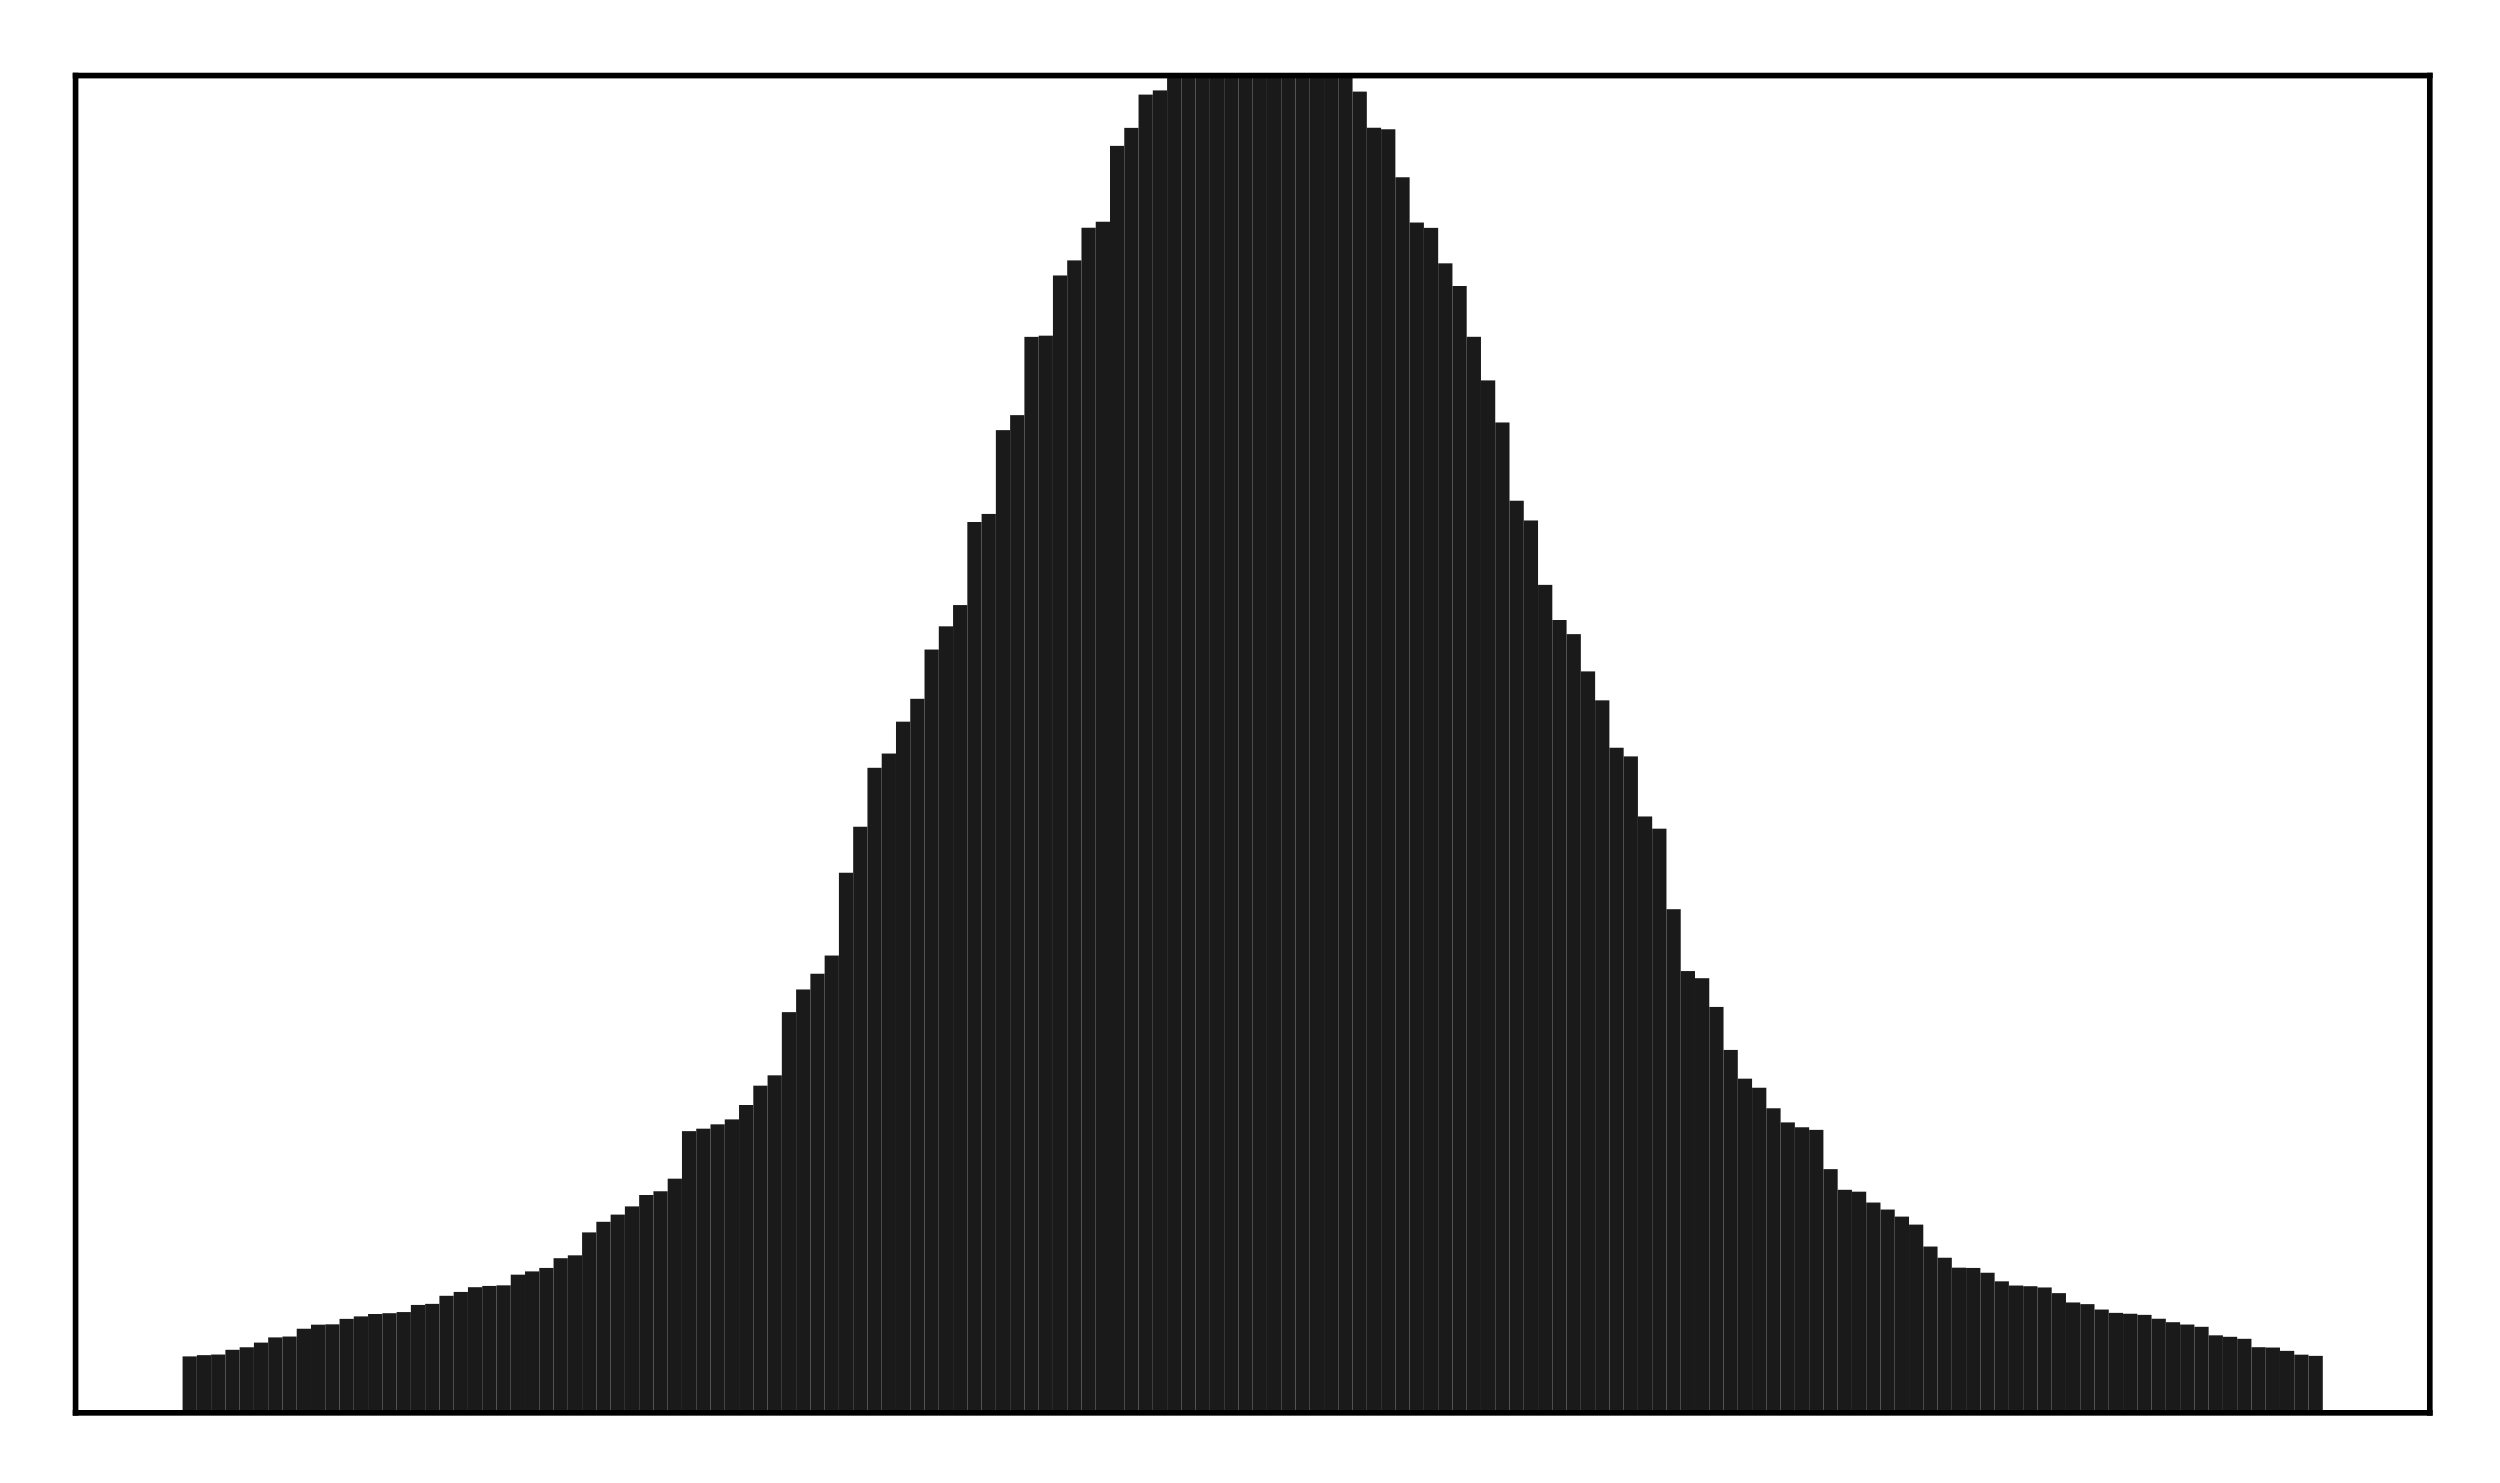 <?xml version="1.0" encoding="utf-8" standalone="no"?>
<!DOCTYPE svg PUBLIC "-//W3C//DTD SVG 1.1//EN"
  "http://www.w3.org/Graphics/SVG/1.1/DTD/svg11.dtd">
<!-- Created with matplotlib (http://matplotlib.org/) -->
<svg height="210pt" version="1.1" viewBox="0 0 354 210" width="354pt" xmlns="http://www.w3.org/2000/svg" xmlns:xlink="http://www.w3.org/1999/xlink">
 <defs>
  <style type="text/css">
*{stroke-linecap:butt;stroke-linejoin:round;}
  </style>
 </defs>
 <g id="figure_1">
  <g id="patch_1">
   <path d="M 0 210.76 
L 354.76 210.76 
L 354.76 0 
L 0 0 
z
" style="fill:#ffffff;"/>
  </g>
  <g id="axes_1">
   <g id="patch_2">
    <path d="M 10.7 200.06 
L 344.06 200.06 
L 344.06 10.7 
L 10.7 10.7 
z
" style="fill:#ffffff;"/>
   </g>
   <g id="patch_3">
    <path clip-path="url(#p0181efbb90)" d="M 25.853 200.06 
L 27.873 200.06 
L 27.873 192.062 
L 25.853 192.062 
z
" style="fill:#1a1a1a;"/>
   </g>
   <g id="patch_4">
    <path clip-path="url(#p0181efbb90)" d="M 27.873 200.06 
L 29.893 200.06 
L 29.893 191.885 
L 27.873 191.885 
z
" style="fill:#1a1a1a;"/>
   </g>
   <g id="patch_5">
    <path clip-path="url(#p0181efbb90)" d="M 29.893 200.06 
L 31.914 200.06 
L 31.914 191.798 
L 29.893 191.798 
z
" style="fill:#1a1a1a;"/>
   </g>
   <g id="patch_6">
    <path clip-path="url(#p0181efbb90)" d="M 31.914 200.06 
L 33.934 200.06 
L 33.934 191.13 
L 31.914 191.13 
z
" style="fill:#1a1a1a;"/>
   </g>
   <g id="patch_7">
    <path clip-path="url(#p0181efbb90)" d="M 33.934 200.06 
L 35.955 200.06 
L 35.955 190.776 
L 33.934 190.776 
z
" style="fill:#1a1a1a;"/>
   </g>
   <g id="patch_8">
    <path clip-path="url(#p0181efbb90)" d="M 35.955 200.06 
L 37.975 200.06 
L 37.975 190.117 
L 35.955 190.117 
z
" style="fill:#1a1a1a;"/>
   </g>
   <g id="patch_9">
    <path clip-path="url(#p0181efbb90)" d="M 37.975 200.06 
L 39.995 200.06 
L 39.995 189.372 
L 37.975 189.372 
z
" style="fill:#1a1a1a;"/>
   </g>
   <g id="patch_10">
    <path clip-path="url(#p0181efbb90)" d="M 39.995 200.06 
L 42.016 200.06 
L 42.016 189.253 
L 39.995 189.253 
z
" style="fill:#1a1a1a;"/>
   </g>
   <g id="patch_11">
    <path clip-path="url(#p0181efbb90)" d="M 42.016 200.06 
L 44.036 200.06 
L 44.036 188.153 
L 42.016 188.153 
z
" style="fill:#1a1a1a;"/>
   </g>
   <g id="patch_12">
    <path clip-path="url(#p0181efbb90)" d="M 44.036 200.06 
L 46.056 200.06 
L 46.056 187.574 
L 44.036 187.574 
z
" style="fill:#1a1a1a;"/>
   </g>
   <g id="patch_13">
    <path clip-path="url(#p0181efbb90)" d="M 46.056 200.06 
L 48.077 200.06 
L 48.077 187.53 
L 46.056 187.53 
z
" style="fill:#1a1a1a;"/>
   </g>
   <g id="patch_14">
    <path clip-path="url(#p0181efbb90)" d="M 48.077 200.06 
L 50.097 200.06 
L 50.097 186.755 
L 48.077 186.755 
z
" style="fill:#1a1a1a;"/>
   </g>
   <g id="patch_15">
    <path clip-path="url(#p0181efbb90)" d="M 50.097 200.06 
L 52.117 200.06 
L 52.117 186.401 
L 50.097 186.401 
z
" style="fill:#1a1a1a;"/>
   </g>
   <g id="patch_16">
    <path clip-path="url(#p0181efbb90)" d="M 52.117 200.06 
L 54.138 200.06 
L 54.138 186.062 
L 52.117 186.062 
z
" style="fill:#1a1a1a;"/>
   </g>
   <g id="patch_17">
    <path clip-path="url(#p0181efbb90)" d="M 54.138 200.06 
L 56.158 200.06 
L 56.158 185.946 
L 54.138 185.946 
z
" style="fill:#1a1a1a;"/>
   </g>
   <g id="patch_18">
    <path clip-path="url(#p0181efbb90)" d="M 56.158 200.06 
L 58.179 200.06 
L 58.179 185.79 
L 56.158 185.79 
z
" style="fill:#1a1a1a;"/>
   </g>
   <g id="patch_19">
    <path clip-path="url(#p0181efbb90)" d="M 58.179 200.06 
L 60.199 200.06 
L 60.199 184.778 
L 58.179 184.778 
z
" style="fill:#1a1a1a;"/>
   </g>
   <g id="patch_20">
    <path clip-path="url(#p0181efbb90)" d="M 60.199 200.06 
L 62.219 200.06 
L 62.219 184.632 
L 60.199 184.632 
z
" style="fill:#1a1a1a;"/>
   </g>
   <g id="patch_21">
    <path clip-path="url(#p0181efbb90)" d="M 62.219 200.06 
L 64.24 200.06 
L 64.24 183.49 
L 62.219 183.49 
z
" style="fill:#1a1a1a;"/>
   </g>
   <g id="patch_22">
    <path clip-path="url(#p0181efbb90)" d="M 64.24 200.06 
L 66.26 200.06 
L 66.26 182.94 
L 64.24 182.94 
z
" style="fill:#1a1a1a;"/>
   </g>
   <g id="patch_23">
    <path clip-path="url(#p0181efbb90)" d="M 66.26 200.06 
L 68.28 200.06 
L 68.28 182.263 
L 66.26 182.263 
z
" style="fill:#1a1a1a;"/>
   </g>
   <g id="patch_24">
    <path clip-path="url(#p0181efbb90)" d="M 68.28 200.06 
L 70.301 200.06 
L 70.301 182.084 
L 68.28 182.084 
z
" style="fill:#1a1a1a;"/>
   </g>
   <g id="patch_25">
    <path clip-path="url(#p0181efbb90)" d="M 70.301 200.06 
L 72.321 200.06 
L 72.321 182.002 
L 70.301 182.002 
z
" style="fill:#1a1a1a;"/>
   </g>
   <g id="patch_26">
    <path clip-path="url(#p0181efbb90)" d="M 72.321 200.06 
L 74.341 200.06 
L 74.341 180.491 
L 72.321 180.491 
z
" style="fill:#1a1a1a;"/>
   </g>
   <g id="patch_27">
    <path clip-path="url(#p0181efbb90)" d="M 74.341 200.06 
L 76.362 200.06 
L 76.362 180.033 
L 74.341 180.033 
z
" style="fill:#1a1a1a;"/>
   </g>
   <g id="patch_28">
    <path clip-path="url(#p0181efbb90)" d="M 76.362 200.06 
L 78.382 200.06 
L 78.382 179.539 
L 76.362 179.539 
z
" style="fill:#1a1a1a;"/>
   </g>
   <g id="patch_29">
    <path clip-path="url(#p0181efbb90)" d="M 78.382 200.06 
L 80.403 200.06 
L 80.403 178.164 
L 78.382 178.164 
z
" style="fill:#1a1a1a;"/>
   </g>
   <g id="patch_30">
    <path clip-path="url(#p0181efbb90)" d="M 80.403 200.06 
L 82.423 200.06 
L 82.423 177.753 
L 80.403 177.753 
z
" style="fill:#1a1a1a;"/>
   </g>
   <g id="patch_31">
    <path clip-path="url(#p0181efbb90)" d="M 82.423 200.06 
L 84.443 200.06 
L 84.443 174.51 
L 82.423 174.51 
z
" style="fill:#1a1a1a;"/>
   </g>
   <g id="patch_32">
    <path clip-path="url(#p0181efbb90)" d="M 84.443 200.06 
L 86.464 200.06 
L 86.464 173.004 
L 84.443 173.004 
z
" style="fill:#1a1a1a;"/>
   </g>
   <g id="patch_33">
    <path clip-path="url(#p0181efbb90)" d="M 86.464 200.06 
L 88.484 200.06 
L 88.484 171.992 
L 86.464 171.992 
z
" style="fill:#1a1a1a;"/>
   </g>
   <g id="patch_34">
    <path clip-path="url(#p0181efbb90)" d="M 88.484 200.06 
L 90.504 200.06 
L 90.504 170.824 
L 88.484 170.824 
z
" style="fill:#1a1a1a;"/>
   </g>
   <g id="patch_35">
    <path clip-path="url(#p0181efbb90)" d="M 90.504 200.06 
L 92.525 200.06 
L 92.525 169.21 
L 90.504 169.21 
z
" style="fill:#1a1a1a;"/>
   </g>
   <g id="patch_36">
    <path clip-path="url(#p0181efbb90)" d="M 92.525 200.06 
L 94.545 200.06 
L 94.545 168.685 
L 92.525 168.685 
z
" style="fill:#1a1a1a;"/>
   </g>
   <g id="patch_37">
    <path clip-path="url(#p0181efbb90)" d="M 94.545 200.06 
L 96.565 200.06 
L 96.565 166.9 
L 94.545 166.9 
z
" style="fill:#1a1a1a;"/>
   </g>
   <g id="patch_38">
    <path clip-path="url(#p0181efbb90)" d="M 96.565 200.06 
L 98.586 200.06 
L 98.586 160.169 
L 96.565 160.169 
z
" style="fill:#1a1a1a;"/>
   </g>
   <g id="patch_39">
    <path clip-path="url(#p0181efbb90)" d="M 98.586 200.06 
L 100.606 200.06 
L 100.606 159.823 
L 98.586 159.823 
z
" style="fill:#1a1a1a;"/>
   </g>
   <g id="patch_40">
    <path clip-path="url(#p0181efbb90)" d="M 100.606 200.06 
L 102.627 200.06 
L 102.627 159.208 
L 100.606 159.208 
z
" style="fill:#1a1a1a;"/>
   </g>
   <g id="patch_41">
    <path clip-path="url(#p0181efbb90)" d="M 102.627 200.06 
L 104.647 200.06 
L 104.647 158.505 
L 102.627 158.505 
z
" style="fill:#1a1a1a;"/>
   </g>
   <g id="patch_42">
    <path clip-path="url(#p0181efbb90)" d="M 104.647 200.06 
L 106.667 200.06 
L 106.667 156.466 
L 104.647 156.466 
z
" style="fill:#1a1a1a;"/>
   </g>
   <g id="patch_43">
    <path clip-path="url(#p0181efbb90)" d="M 106.667 200.06 
L 108.688 200.06 
L 108.688 153.729 
L 106.667 153.729 
z
" style="fill:#1a1a1a;"/>
   </g>
   <g id="patch_44">
    <path clip-path="url(#p0181efbb90)" d="M 108.688 200.06 
L 110.708 200.06 
L 110.708 152.266 
L 108.688 152.266 
z
" style="fill:#1a1a1a;"/>
   </g>
   <g id="patch_45">
    <path clip-path="url(#p0181efbb90)" d="M 110.708 200.06 
L 112.728 200.06 
L 112.728 143.316 
L 110.708 143.316 
z
" style="fill:#1a1a1a;"/>
   </g>
   <g id="patch_46">
    <path clip-path="url(#p0181efbb90)" d="M 112.728 200.06 
L 114.749 200.06 
L 114.749 140.107 
L 112.728 140.107 
z
" style="fill:#1a1a1a;"/>
   </g>
   <g id="patch_47">
    <path clip-path="url(#p0181efbb90)" d="M 114.749 200.06 
L 116.769 200.06 
L 116.769 137.88 
L 114.749 137.88 
z
" style="fill:#1a1a1a;"/>
   </g>
   <g id="patch_48">
    <path clip-path="url(#p0181efbb90)" d="M 116.769 200.06 
L 118.789 200.06 
L 118.789 135.299 
L 116.769 135.299 
z
" style="fill:#1a1a1a;"/>
   </g>
   <g id="patch_49">
    <path clip-path="url(#p0181efbb90)" d="M 118.789 200.06 
L 120.81 200.06 
L 120.81 123.575 
L 118.789 123.575 
z
" style="fill:#1a1a1a;"/>
   </g>
   <g id="patch_50">
    <path clip-path="url(#p0181efbb90)" d="M 120.81 200.06 
L 122.83 200.06 
L 122.83 117.062 
L 120.81 117.062 
z
" style="fill:#1a1a1a;"/>
   </g>
   <g id="patch_51">
    <path clip-path="url(#p0181efbb90)" d="M 122.83 200.06 
L 124.851 200.06 
L 124.851 108.723 
L 122.83 108.723 
z
" style="fill:#1a1a1a;"/>
   </g>
   <g id="patch_52">
    <path clip-path="url(#p0181efbb90)" d="M 124.851 200.06 
L 126.871 200.06 
L 126.871 106.697 
L 124.851 106.697 
z
" style="fill:#1a1a1a;"/>
   </g>
   <g id="patch_53">
    <path clip-path="url(#p0181efbb90)" d="M 126.871 200.06 
L 128.891 200.06 
L 128.891 102.188 
L 126.871 102.188 
z
" style="fill:#1a1a1a;"/>
   </g>
   <g id="patch_54">
    <path clip-path="url(#p0181efbb90)" d="M 128.891 200.06 
L 130.912 200.06 
L 130.912 98.947 
L 128.891 98.947 
z
" style="fill:#1a1a1a;"/>
   </g>
   <g id="patch_55">
    <path clip-path="url(#p0181efbb90)" d="M 130.912 200.06 
L 132.932 200.06 
L 132.932 91.973 
L 130.912 91.973 
z
" style="fill:#1a1a1a;"/>
   </g>
   <g id="patch_56">
    <path clip-path="url(#p0181efbb90)" d="M 132.932 200.06 
L 134.952 200.06 
L 134.952 88.686 
L 132.932 88.686 
z
" style="fill:#1a1a1a;"/>
   </g>
   <g id="patch_57">
    <path clip-path="url(#p0181efbb90)" d="M 134.952 200.06 
L 136.973 200.06 
L 136.973 85.677 
L 134.952 85.677 
z
" style="fill:#1a1a1a;"/>
   </g>
   <g id="patch_58">
    <path clip-path="url(#p0181efbb90)" d="M 136.973 200.06 
L 138.993 200.06 
L 138.993 73.913 
L 136.973 73.913 
z
" style="fill:#1a1a1a;"/>
   </g>
   <g id="patch_59">
    <path clip-path="url(#p0181efbb90)" d="M 138.993 200.06 
L 141.013 200.06 
L 141.013 72.771 
L 138.993 72.771 
z
" style="fill:#1a1a1a;"/>
   </g>
   <g id="patch_60">
    <path clip-path="url(#p0181efbb90)" d="M 141.013 200.06 
L 143.034 200.06 
L 143.034 60.906 
L 141.013 60.906 
z
" style="fill:#1a1a1a;"/>
   </g>
   <g id="patch_61">
    <path clip-path="url(#p0181efbb90)" d="M 143.034 200.06 
L 145.054 200.06 
L 145.054 58.787 
L 143.034 58.787 
z
" style="fill:#1a1a1a;"/>
   </g>
   <g id="patch_62">
    <path clip-path="url(#p0181efbb90)" d="M 145.054 200.06 
L 147.075 200.06 
L 147.075 47.697 
L 145.054 47.697 
z
" style="fill:#1a1a1a;"/>
   </g>
   <g id="patch_63">
    <path clip-path="url(#p0181efbb90)" d="M 147.075 200.06 
L 149.095 200.06 
L 149.095 47.527 
L 147.075 47.527 
z
" style="fill:#1a1a1a;"/>
   </g>
   <g id="patch_64">
    <path clip-path="url(#p0181efbb90)" d="M 149.095 200.06 
L 151.115 200.06 
L 151.115 39.01 
L 149.095 39.01 
z
" style="fill:#1a1a1a;"/>
   </g>
   <g id="patch_65">
    <path clip-path="url(#p0181efbb90)" d="M 151.115 200.06 
L 153.136 200.06 
L 153.136 36.877 
L 151.115 36.877 
z
" style="fill:#1a1a1a;"/>
   </g>
   <g id="patch_66">
    <path clip-path="url(#p0181efbb90)" d="M 153.136 200.06 
L 155.156 200.06 
L 155.156 32.249 
L 153.136 32.249 
z
" style="fill:#1a1a1a;"/>
   </g>
   <g id="patch_67">
    <path clip-path="url(#p0181efbb90)" d="M 155.156 200.06 
L 157.176 200.06 
L 157.176 31.398 
L 155.156 31.398 
z
" style="fill:#1a1a1a;"/>
   </g>
   <g id="patch_68">
    <path clip-path="url(#p0181efbb90)" d="M 157.176 200.06 
L 159.197 200.06 
L 159.197 20.657 
L 157.176 20.657 
z
" style="fill:#1a1a1a;"/>
   </g>
   <g id="patch_69">
    <path clip-path="url(#p0181efbb90)" d="M 159.197 200.06 
L 161.217 200.06 
L 161.217 18.104 
L 159.197 18.104 
z
" style="fill:#1a1a1a;"/>
   </g>
   <g id="patch_70">
    <path clip-path="url(#p0181efbb90)" d="M 161.217 200.06 
L 163.237 200.06 
L 163.237 13.395 
L 161.217 13.395 
z
" style="fill:#1a1a1a;"/>
   </g>
   <g id="patch_71">
    <path clip-path="url(#p0181efbb90)" d="M 163.237 200.06 
L 165.258 200.06 
L 165.258 12.799 
L 163.237 12.799 
z
" style="fill:#1a1a1a;"/>
   </g>
   <g id="patch_72">
    <path clip-path="url(#p0181efbb90)" d="M 165.258 200.06 
L 167.278 200.06 
L 167.278 9.023 
L 165.258 9.023 
z
" style="fill:#1a1a1a;"/>
   </g>
   <g id="patch_73">
    <path clip-path="url(#p0181efbb90)" d="M 167.278 200.06 
L 169.299 200.06 
L 169.299 7.703 
L 167.278 7.703 
z
" style="fill:#1a1a1a;"/>
   </g>
   <g id="patch_74">
    <path clip-path="url(#p0181efbb90)" d="M 169.299 200.06 
L 171.319 200.06 
L 171.319 6.554 
L 169.299 6.554 
z
" style="fill:#1a1a1a;"/>
   </g>
   <g id="patch_75">
    <path clip-path="url(#p0181efbb90)" d="M 171.319 200.06 
L 173.339 200.06 
L 173.339 6.315 
L 171.319 6.315 
z
" style="fill:#1a1a1a;"/>
   </g>
   <g id="patch_76">
    <path clip-path="url(#p0181efbb90)" d="M 173.339 200.06 
L 175.36 200.06 
L 175.36 5.606 
L 173.339 5.606 
z
" style="fill:#1a1a1a;"/>
   </g>
   <g id="patch_77">
    <path clip-path="url(#p0181efbb90)" d="M 175.36 200.06 
L 177.38 200.06 
L 177.38 5.441 
L 175.36 5.441 
z
" style="fill:#1a1a1a;"/>
   </g>
   <g id="patch_78">
    <path clip-path="url(#p0181efbb90)" d="M 177.38 200.06 
L 179.4 200.06 
L 179.4 5.437 
L 177.38 5.437 
z
" style="fill:#1a1a1a;"/>
   </g>
   <g id="patch_79">
    <path clip-path="url(#p0181efbb90)" d="M 179.4 200.06 
L 181.421 200.06 
L 181.421 5.494 
L 179.4 5.494 
z
" style="fill:#1a1a1a;"/>
   </g>
   <g id="patch_80">
    <path clip-path="url(#p0181efbb90)" d="M 181.421 200.06 
L 183.441 200.06 
L 183.441 5.68 
L 181.421 5.68 
z
" style="fill:#1a1a1a;"/>
   </g>
   <g id="patch_81">
    <path clip-path="url(#p0181efbb90)" d="M 183.441 200.06 
L 185.461 200.06 
L 185.461 6.379 
L 183.441 6.379 
z
" style="fill:#1a1a1a;"/>
   </g>
   <g id="patch_82">
    <path clip-path="url(#p0181efbb90)" d="M 185.461 200.06 
L 187.482 200.06 
L 187.482 6.887 
L 185.461 6.887 
z
" style="fill:#1a1a1a;"/>
   </g>
   <g id="patch_83">
    <path clip-path="url(#p0181efbb90)" d="M 187.482 200.06 
L 189.502 200.06 
L 189.502 8.693 
L 187.482 8.693 
z
" style="fill:#1a1a1a;"/>
   </g>
   <g id="patch_84">
    <path clip-path="url(#p0181efbb90)" d="M 189.502 200.06 
L 191.523 200.06 
L 191.523 10.379 
L 189.502 10.379 
z
" style="fill:#1a1a1a;"/>
   </g>
   <g id="patch_85">
    <path clip-path="url(#p0181efbb90)" d="M 191.523 200.06 
L 193.543 200.06 
L 193.543 12.967 
L 191.523 12.967 
z
" style="fill:#1a1a1a;"/>
   </g>
   <g id="patch_86">
    <path clip-path="url(#p0181efbb90)" d="M 193.543 200.06 
L 195.563 200.06 
L 195.563 18.089 
L 193.543 18.089 
z
" style="fill:#1a1a1a;"/>
   </g>
   <g id="patch_87">
    <path clip-path="url(#p0181efbb90)" d="M 195.563 200.06 
L 197.584 200.06 
L 197.584 18.305 
L 195.563 18.305 
z
" style="fill:#1a1a1a;"/>
   </g>
   <g id="patch_88">
    <path clip-path="url(#p0181efbb90)" d="M 197.584 200.06 
L 199.604 200.06 
L 199.604 25.104 
L 197.584 25.104 
z
" style="fill:#1a1a1a;"/>
   </g>
   <g id="patch_89">
    <path clip-path="url(#p0181efbb90)" d="M 199.604 200.06 
L 201.624 200.06 
L 201.624 31.513 
L 199.604 31.513 
z
" style="fill:#1a1a1a;"/>
   </g>
   <g id="patch_90">
    <path clip-path="url(#p0181efbb90)" d="M 201.624 200.06 
L 203.645 200.06 
L 203.645 32.269 
L 201.624 32.269 
z
" style="fill:#1a1a1a;"/>
   </g>
   <g id="patch_91">
    <path clip-path="url(#p0181efbb90)" d="M 203.645 200.06 
L 205.665 200.06 
L 205.665 37.286 
L 203.645 37.286 
z
" style="fill:#1a1a1a;"/>
   </g>
   <g id="patch_92">
    <path clip-path="url(#p0181efbb90)" d="M 205.665 200.06 
L 207.685 200.06 
L 207.685 40.496 
L 205.665 40.496 
z
" style="fill:#1a1a1a;"/>
   </g>
   <g id="patch_93">
    <path clip-path="url(#p0181efbb90)" d="M 207.685 200.06 
L 209.706 200.06 
L 209.706 47.691 
L 207.685 47.691 
z
" style="fill:#1a1a1a;"/>
   </g>
   <g id="patch_94">
    <path clip-path="url(#p0181efbb90)" d="M 209.706 200.06 
L 211.726 200.06 
L 211.726 53.86 
L 209.706 53.86 
z
" style="fill:#1a1a1a;"/>
   </g>
   <g id="patch_95">
    <path clip-path="url(#p0181efbb90)" d="M 211.726 200.06 
L 213.747 200.06 
L 213.747 59.82 
L 211.726 59.82 
z
" style="fill:#1a1a1a;"/>
   </g>
   <g id="patch_96">
    <path clip-path="url(#p0181efbb90)" d="M 213.747 200.06 
L 215.767 200.06 
L 215.767 70.901 
L 213.747 70.901 
z
" style="fill:#1a1a1a;"/>
   </g>
   <g id="patch_97">
    <path clip-path="url(#p0181efbb90)" d="M 215.767 200.06 
L 217.787 200.06 
L 217.787 73.696 
L 215.767 73.696 
z
" style="fill:#1a1a1a;"/>
   </g>
   <g id="patch_98">
    <path clip-path="url(#p0181efbb90)" d="M 217.787 200.06 
L 219.808 200.06 
L 219.808 82.819 
L 217.787 82.819 
z
" style="fill:#1a1a1a;"/>
   </g>
   <g id="patch_99">
    <path clip-path="url(#p0181efbb90)" d="M 219.808 200.06 
L 221.828 200.06 
L 221.828 87.793 
L 219.808 87.793 
z
" style="fill:#1a1a1a;"/>
   </g>
   <g id="patch_100">
    <path clip-path="url(#p0181efbb90)" d="M 221.828 200.06 
L 223.848 200.06 
L 223.848 89.795 
L 221.828 89.795 
z
" style="fill:#1a1a1a;"/>
   </g>
   <g id="patch_101">
    <path clip-path="url(#p0181efbb90)" d="M 223.848 200.06 
L 225.869 200.06 
L 225.869 95.071 
L 223.848 95.071 
z
" style="fill:#1a1a1a;"/>
   </g>
   <g id="patch_102">
    <path clip-path="url(#p0181efbb90)" d="M 225.869 200.06 
L 227.889 200.06 
L 227.889 99.166 
L 225.869 99.166 
z
" style="fill:#1a1a1a;"/>
   </g>
   <g id="patch_103">
    <path clip-path="url(#p0181efbb90)" d="M 227.889 200.06 
L 229.909 200.06 
L 229.909 105.881 
L 227.889 105.881 
z
" style="fill:#1a1a1a;"/>
   </g>
   <g id="patch_104">
    <path clip-path="url(#p0181efbb90)" d="M 229.909 200.06 
L 231.93 200.06 
L 231.93 107.109 
L 229.909 107.109 
z
" style="fill:#1a1a1a;"/>
   </g>
   <g id="patch_105">
    <path clip-path="url(#p0181efbb90)" d="M 231.93 200.06 
L 233.95 200.06 
L 233.95 115.615 
L 231.93 115.615 
z
" style="fill:#1a1a1a;"/>
   </g>
   <g id="patch_106">
    <path clip-path="url(#p0181efbb90)" d="M 233.95 200.06 
L 235.971 200.06 
L 235.971 117.337 
L 233.95 117.337 
z
" style="fill:#1a1a1a;"/>
   </g>
   <g id="patch_107">
    <path clip-path="url(#p0181efbb90)" d="M 235.971 200.06 
L 237.991 200.06 
L 237.991 128.741 
L 235.971 128.741 
z
" style="fill:#1a1a1a;"/>
   </g>
   <g id="patch_108">
    <path clip-path="url(#p0181efbb90)" d="M 237.991 200.06 
L 240.011 200.06 
L 240.011 137.507 
L 237.991 137.507 
z
" style="fill:#1a1a1a;"/>
   </g>
   <g id="patch_109">
    <path clip-path="url(#p0181efbb90)" d="M 240.011 200.06 
L 242.032 200.06 
L 242.032 138.514 
L 240.011 138.514 
z
" style="fill:#1a1a1a;"/>
   </g>
   <g id="patch_110">
    <path clip-path="url(#p0181efbb90)" d="M 242.032 200.06 
L 244.052 200.06 
L 244.052 142.58 
L 242.032 142.58 
z
" style="fill:#1a1a1a;"/>
   </g>
   <g id="patch_111">
    <path clip-path="url(#p0181efbb90)" d="M 244.052 200.06 
L 246.072 200.06 
L 246.072 148.666 
L 244.052 148.666 
z
" style="fill:#1a1a1a;"/>
   </g>
   <g id="patch_112">
    <path clip-path="url(#p0181efbb90)" d="M 246.072 200.06 
L 248.093 200.06 
L 248.093 152.744 
L 246.072 152.744 
z
" style="fill:#1a1a1a;"/>
   </g>
   <g id="patch_113">
    <path clip-path="url(#p0181efbb90)" d="M 248.093 200.06 
L 250.113 200.06 
L 250.113 154.023 
L 248.093 154.023 
z
" style="fill:#1a1a1a;"/>
   </g>
   <g id="patch_114">
    <path clip-path="url(#p0181efbb90)" d="M 250.113 200.06 
L 252.133 200.06 
L 252.133 156.929 
L 250.113 156.929 
z
" style="fill:#1a1a1a;"/>
   </g>
   <g id="patch_115">
    <path clip-path="url(#p0181efbb90)" d="M 252.133 200.06 
L 254.154 200.06 
L 254.154 158.932 
L 252.133 158.932 
z
" style="fill:#1a1a1a;"/>
   </g>
   <g id="patch_116">
    <path clip-path="url(#p0181efbb90)" d="M 254.154 200.06 
L 256.174 200.06 
L 256.174 159.624 
L 254.154 159.624 
z
" style="fill:#1a1a1a;"/>
   </g>
   <g id="patch_117">
    <path clip-path="url(#p0181efbb90)" d="M 256.174 200.06 
L 258.195 200.06 
L 258.195 159.993 
L 256.174 159.993 
z
" style="fill:#1a1a1a;"/>
   </g>
   <g id="patch_118">
    <path clip-path="url(#p0181efbb90)" d="M 258.195 200.06 
L 260.215 200.06 
L 260.215 165.549 
L 258.195 165.549 
z
" style="fill:#1a1a1a;"/>
   </g>
   <g id="patch_119">
    <path clip-path="url(#p0181efbb90)" d="M 260.215 200.06 
L 262.235 200.06 
L 262.235 168.479 
L 260.215 168.479 
z
" style="fill:#1a1a1a;"/>
   </g>
   <g id="patch_120">
    <path clip-path="url(#p0181efbb90)" d="M 262.235 200.06 
L 264.256 200.06 
L 264.256 168.744 
L 262.235 168.744 
z
" style="fill:#1a1a1a;"/>
   </g>
   <g id="patch_121">
    <path clip-path="url(#p0181efbb90)" d="M 264.256 200.06 
L 266.276 200.06 
L 266.276 170.28 
L 264.256 170.28 
z
" style="fill:#1a1a1a;"/>
   </g>
   <g id="patch_122">
    <path clip-path="url(#p0181efbb90)" d="M 266.276 200.06 
L 268.296 200.06 
L 268.296 171.271 
L 266.276 171.271 
z
" style="fill:#1a1a1a;"/>
   </g>
   <g id="patch_123">
    <path clip-path="url(#p0181efbb90)" d="M 268.296 200.06 
L 270.317 200.06 
L 270.317 172.275 
L 268.296 172.275 
z
" style="fill:#1a1a1a;"/>
   </g>
   <g id="patch_124">
    <path clip-path="url(#p0181efbb90)" d="M 270.317 200.06 
L 272.337 200.06 
L 272.337 173.408 
L 270.317 173.408 
z
" style="fill:#1a1a1a;"/>
   </g>
   <g id="patch_125">
    <path clip-path="url(#p0181efbb90)" d="M 272.337 200.06 
L 274.357 200.06 
L 274.357 176.509 
L 272.337 176.509 
z
" style="fill:#1a1a1a;"/>
   </g>
   <g id="patch_126">
    <path clip-path="url(#p0181efbb90)" d="M 274.357 200.06 
L 276.378 200.06 
L 276.378 178.098 
L 274.357 178.098 
z
" style="fill:#1a1a1a;"/>
   </g>
   <g id="patch_127">
    <path clip-path="url(#p0181efbb90)" d="M 276.378 200.06 
L 278.398 200.06 
L 278.398 179.505 
L 276.378 179.505 
z
" style="fill:#1a1a1a;"/>
   </g>
   <g id="patch_128">
    <path clip-path="url(#p0181efbb90)" d="M 278.398 200.06 
L 280.419 200.06 
L 280.419 179.544 
L 278.398 179.544 
z
" style="fill:#1a1a1a;"/>
   </g>
   <g id="patch_129">
    <path clip-path="url(#p0181efbb90)" d="M 280.419 200.06 
L 282.439 200.06 
L 282.439 180.222 
L 280.419 180.222 
z
" style="fill:#1a1a1a;"/>
   </g>
   <g id="patch_130">
    <path clip-path="url(#p0181efbb90)" d="M 282.439 200.06 
L 284.459 200.06 
L 284.459 181.432 
L 282.439 181.432 
z
" style="fill:#1a1a1a;"/>
   </g>
   <g id="patch_131">
    <path clip-path="url(#p0181efbb90)" d="M 284.459 200.06 
L 286.48 200.06 
L 286.48 182.036 
L 284.459 182.036 
z
" style="fill:#1a1a1a;"/>
   </g>
   <g id="patch_132">
    <path clip-path="url(#p0181efbb90)" d="M 286.48 200.06 
L 288.5 200.06 
L 288.5 182.122 
L 286.48 182.122 
z
" style="fill:#1a1a1a;"/>
   </g>
   <g id="patch_133">
    <path clip-path="url(#p0181efbb90)" d="M 288.5 200.06 
L 290.52 200.06 
L 290.52 182.309 
L 288.5 182.309 
z
" style="fill:#1a1a1a;"/>
   </g>
   <g id="patch_134">
    <path clip-path="url(#p0181efbb90)" d="M 290.52 200.06 
L 292.541 200.06 
L 292.541 183.107 
L 290.52 183.107 
z
" style="fill:#1a1a1a;"/>
   </g>
   <g id="patch_135">
    <path clip-path="url(#p0181efbb90)" d="M 292.541 200.06 
L 294.561 200.06 
L 294.561 184.428 
L 292.541 184.428 
z
" style="fill:#1a1a1a;"/>
   </g>
   <g id="patch_136">
    <path clip-path="url(#p0181efbb90)" d="M 294.561 200.06 
L 296.581 200.06 
L 296.581 184.664 
L 294.561 184.664 
z
" style="fill:#1a1a1a;"/>
   </g>
   <g id="patch_137">
    <path clip-path="url(#p0181efbb90)" d="M 296.581 200.06 
L 298.602 200.06 
L 298.602 185.427 
L 296.581 185.427 
z
" style="fill:#1a1a1a;"/>
   </g>
   <g id="patch_138">
    <path clip-path="url(#p0181efbb90)" d="M 298.602 200.06 
L 300.622 200.06 
L 300.622 185.9 
L 298.602 185.9 
z
" style="fill:#1a1a1a;"/>
   </g>
   <g id="patch_139">
    <path clip-path="url(#p0181efbb90)" d="M 300.622 200.06 
L 302.643 200.06 
L 302.643 186.025 
L 300.622 186.025 
z
" style="fill:#1a1a1a;"/>
   </g>
   <g id="patch_140">
    <path clip-path="url(#p0181efbb90)" d="M 302.643 200.06 
L 304.663 200.06 
L 304.663 186.181 
L 302.643 186.181 
z
" style="fill:#1a1a1a;"/>
   </g>
   <g id="patch_141">
    <path clip-path="url(#p0181efbb90)" d="M 304.663 200.06 
L 306.683 200.06 
L 306.683 186.735 
L 304.663 186.735 
z
" style="fill:#1a1a1a;"/>
   </g>
   <g id="patch_142">
    <path clip-path="url(#p0181efbb90)" d="M 306.683 200.06 
L 308.704 200.06 
L 308.704 187.224 
L 306.683 187.224 
z
" style="fill:#1a1a1a;"/>
   </g>
   <g id="patch_143">
    <path clip-path="url(#p0181efbb90)" d="M 308.704 200.06 
L 310.724 200.06 
L 310.724 187.558 
L 308.704 187.558 
z
" style="fill:#1a1a1a;"/>
   </g>
   <g id="patch_144">
    <path clip-path="url(#p0181efbb90)" d="M 310.724 200.06 
L 312.744 200.06 
L 312.744 187.871 
L 310.724 187.871 
z
" style="fill:#1a1a1a;"/>
   </g>
   <g id="patch_145">
    <path clip-path="url(#p0181efbb90)" d="M 312.744 200.06 
L 314.765 200.06 
L 314.765 189.086 
L 312.744 189.086 
z
" style="fill:#1a1a1a;"/>
   </g>
   <g id="patch_146">
    <path clip-path="url(#p0181efbb90)" d="M 314.765 200.06 
L 316.785 200.06 
L 316.785 189.29 
L 314.765 189.29 
z
" style="fill:#1a1a1a;"/>
   </g>
   <g id="patch_147">
    <path clip-path="url(#p0181efbb90)" d="M 316.785 200.06 
L 318.805 200.06 
L 318.805 189.572 
L 316.785 189.572 
z
" style="fill:#1a1a1a;"/>
   </g>
   <g id="patch_148">
    <path clip-path="url(#p0181efbb90)" d="M 318.805 200.06 
L 320.826 200.06 
L 320.826 190.764 
L 318.805 190.764 
z
" style="fill:#1a1a1a;"/>
   </g>
   <g id="patch_149">
    <path clip-path="url(#p0181efbb90)" d="M 320.826 200.06 
L 322.846 200.06 
L 322.846 190.812 
L 320.826 190.812 
z
" style="fill:#1a1a1a;"/>
   </g>
   <g id="patch_150">
    <path clip-path="url(#p0181efbb90)" d="M 322.846 200.06 
L 324.867 200.06 
L 324.867 191.281 
L 322.846 191.281 
z
" style="fill:#1a1a1a;"/>
   </g>
   <g id="patch_151">
    <path clip-path="url(#p0181efbb90)" d="M 324.867 200.06 
L 326.887 200.06 
L 326.887 191.823 
L 324.867 191.823 
z
" style="fill:#1a1a1a;"/>
   </g>
   <g id="patch_152">
    <path clip-path="url(#p0181efbb90)" d="M 326.887 200.06 
L 328.907 200.06 
L 328.907 191.987 
L 326.887 191.987 
z
" style="fill:#1a1a1a;"/>
   </g>
   <g id="matplotlib.axis_1"/>
   <g id="matplotlib.axis_2"/>
   <g id="patch_153">
    <path d="M 10.7 200.06 
L 10.7 10.7 
" style="fill:none;stroke:#000000;stroke-linecap:square;stroke-linejoin:miter;stroke-width:0.8;"/>
   </g>
   <g id="patch_154">
    <path d="M 344.06 200.06 
L 344.06 10.7 
" style="fill:none;stroke:#000000;stroke-linecap:square;stroke-linejoin:miter;stroke-width:0.8;"/>
   </g>
   <g id="patch_155">
    <path d="M 10.7 200.06 
L 344.06 200.06 
" style="fill:none;stroke:#000000;stroke-linecap:square;stroke-linejoin:miter;stroke-width:0.8;"/>
   </g>
   <g id="patch_156">
    <path d="M 10.7 10.7 
L 344.06 10.7 
" style="fill:none;stroke:#000000;stroke-linecap:square;stroke-linejoin:miter;stroke-width:0.8;"/>
   </g>
  </g>
 </g>
 <defs>
  <clipPath id="p0181efbb90">
   <rect height="189.36" width="333.36" x="10.7" y="10.7"/>
  </clipPath>
 </defs>
</svg>
